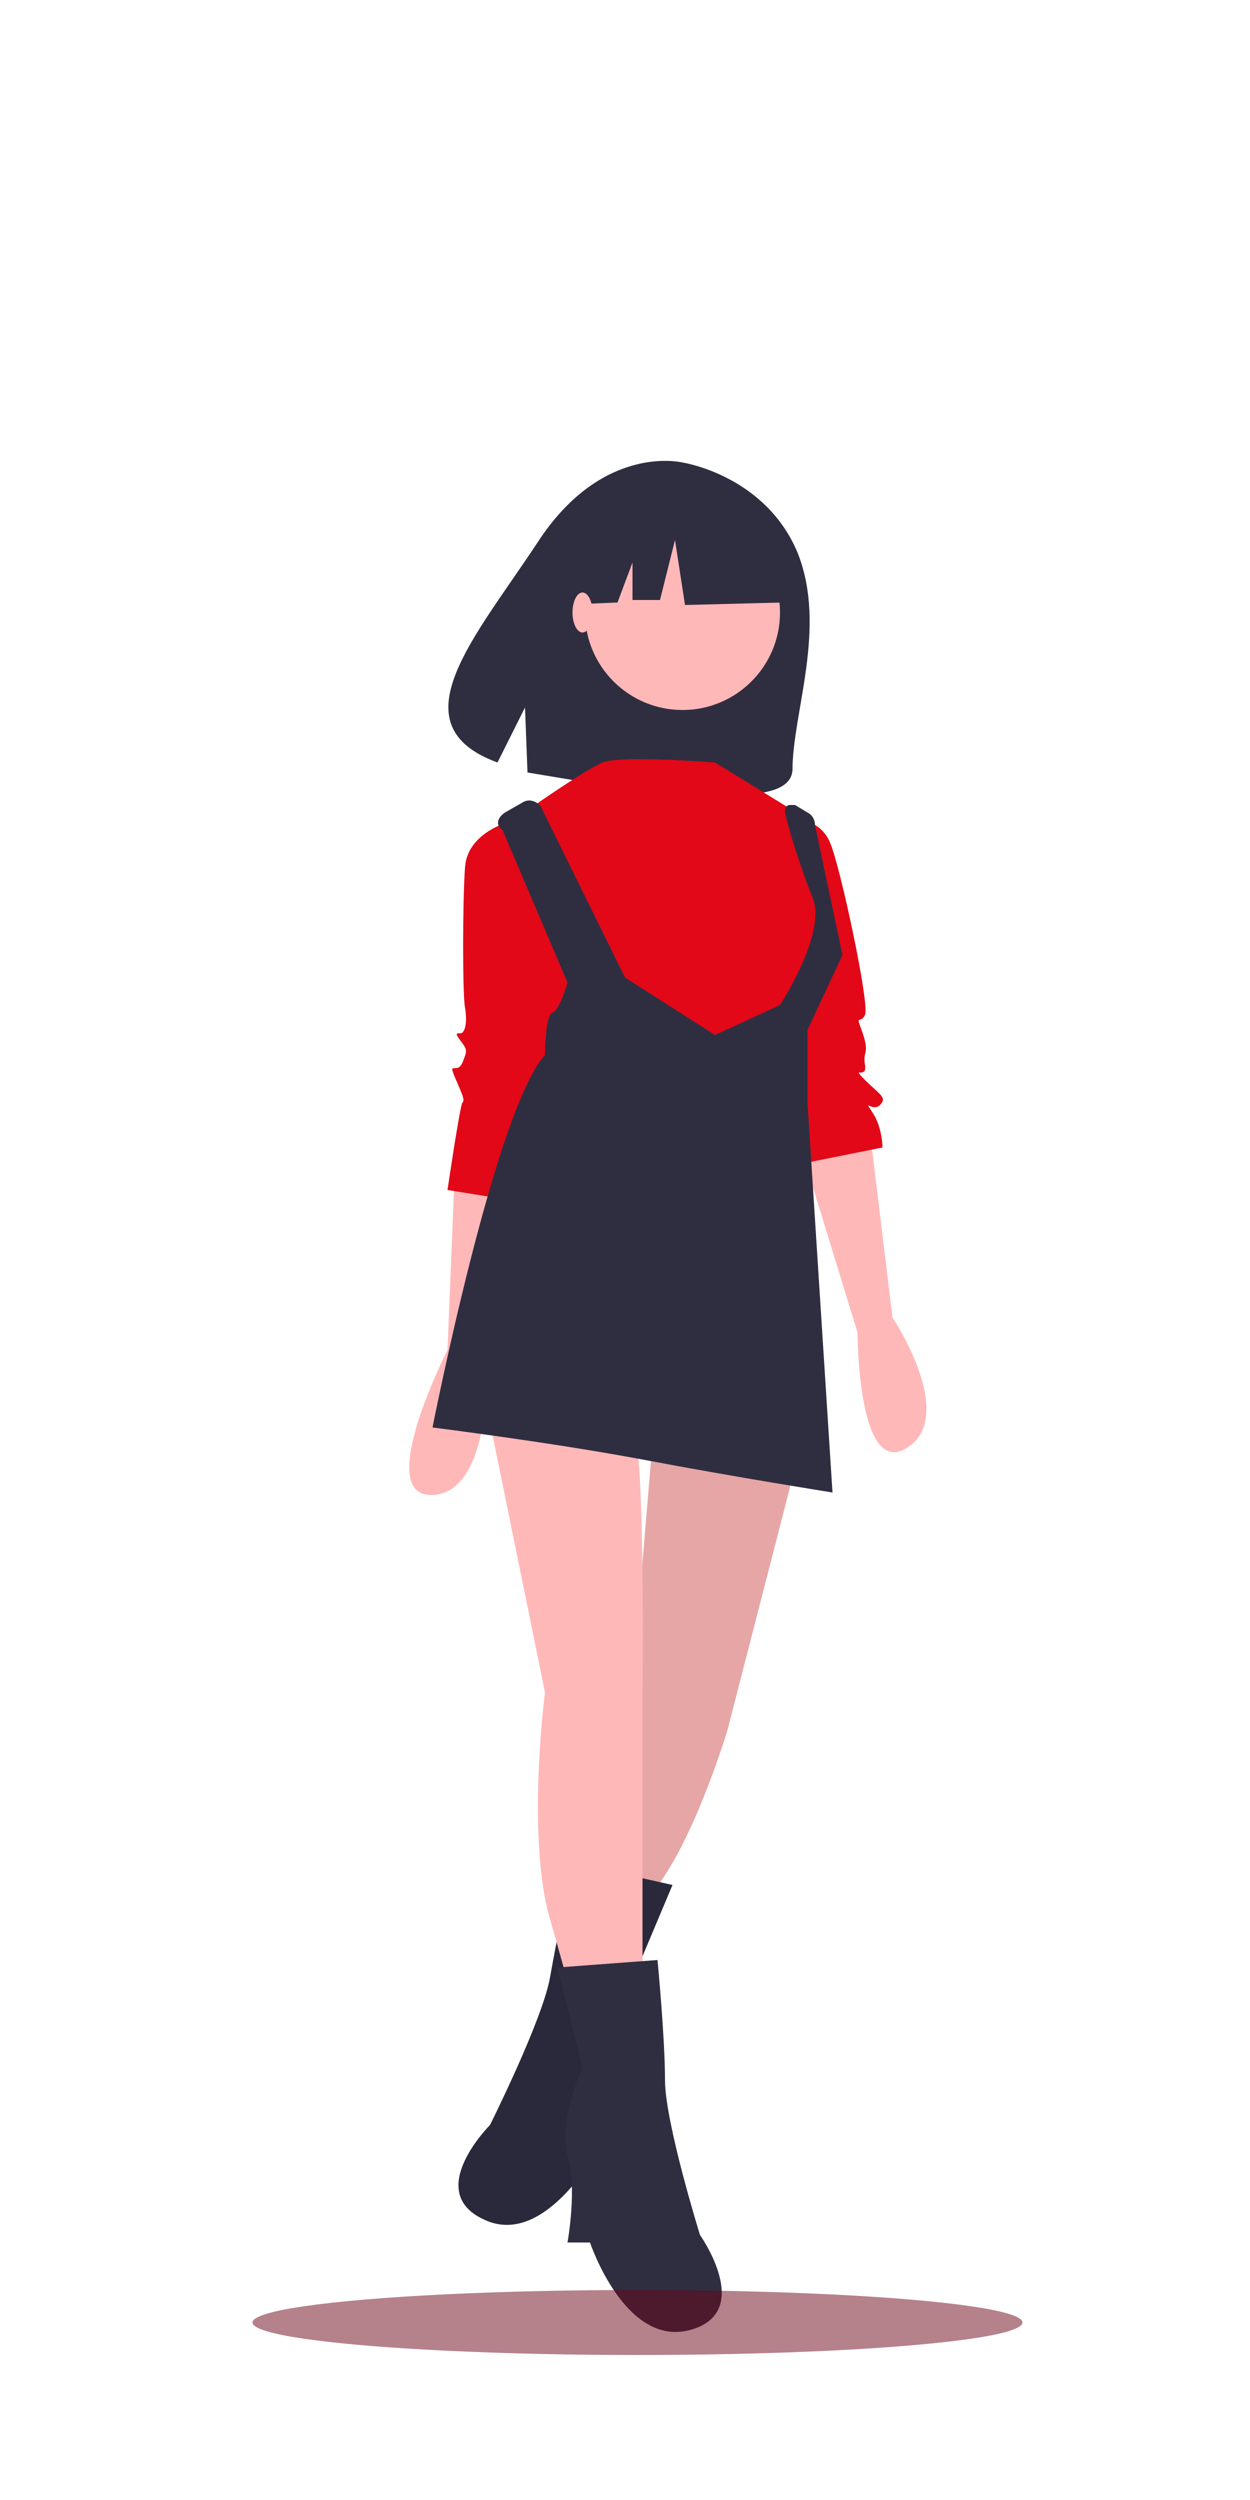 <?xml version="1.0" encoding="utf-8"?>
<!-- Generator: Adobe Illustrator 22.1.0, SVG Export Plug-In . SVG Version: 6.00 Build 0)  -->
<svg version="1.1" id="Layer_1" xmlns="http://www.w3.org/2000/svg" xmlns:xlink="http://www.w3.org/1999/xlink" x="0px" y="0px"
	 viewBox="0 0 50 100" style="enable-background:new 0 0 50 100;" xml:space="preserve">
<style type="text/css">
	.st0{fill:#2F2E41;}
	.st1{fill:#FFB8B8;}
	.st2{opacity:0.1;enable-background:new    ;}
	.st3{fill:#E20817;}
	.st4{display:none;}
	.st5{display:inline;}
	.st6{fill:#CCCCCC;}
	.st7{opacity:0.5;fill:#6D0519;}
</style>
<g id="Layer_1_1_">
	<path class="st0" d="M31.9,22.1c-1.3-3.1-4.6-3.6-4.6-3.6s-3.2-0.8-5.8,3.2c-2.5,3.8-5.7,7.3-1.6,8.8l1.1-2.2l0.1,2.6
		c0.6,0.1,1.2,0.2,1.8,0.3c4.5,0.5,8.7,1.2,8.8-0.4C31.7,28.5,33.1,25.1,31.9,22.1z"/>
	<path class="st1" d="M18.2,46.6L17.9,54c0,0-3,5.9-0.6,5.8c2.5-0.1,2.2-5.8,2.2-5.8l0.9-6.9L18.2,46.6z"/>
	<path class="st1" d="M34.8,45.3l0.9,7.4c0,0,2.6,3.9,0.6,5.2s-2-4.6-2-4.6L32,45.8L34.8,45.3z"/>
	<path class="st1" d="M31.7,59.1l-2.6,10.1c0,0-1.2,4-2.7,6.1l-0.6,1.2l-2.3-0.3l1.6-6.5l1-12L31.7,59.1z"/>
	<path class="st2" d="M31.7,59.1l-2.6,10.1c0,0-1.2,4-2.7,6.1l-0.6,1.2l-2.3-0.3l1.6-6.5l1-12L31.7,59.1z"/>
	<path class="st0" d="M22.9,74.5l4,0.9l-1.6,3.8c0,0,0.7,2.3,0,3.5c-0.6,1.2-0.5,3.4-0.5,3.4L23.9,86c0,0-2.1,3.9-4.5,2.8
		c-2.5-1.1,0.2-3.8,0.2-3.8s2.1-4.2,2.4-5.9S22.9,74.5,22.9,74.5z"/>
	<path class="st2" d="M22.9,74.5l4,0.9l-1.6,3.8c0,0,0.7,2.3,0,3.5c-0.6,1.2-0.5,3.4-0.5,3.4L23.9,86c0,0-2.1,3.9-4.5,2.8
		c-2.5-1.1,0.2-3.8,0.2-3.8s2.1-4.2,2.4-5.9S22.9,74.5,22.9,74.5z"/>
	<path class="st1" d="M19.6,56.9l2.2,10.8c0,0-0.7,5.3,0.1,8.7l0.9,3.2h2.9V67.9c0,0,0.1-9.5-0.3-10.3C25,56.9,19.6,56.9,19.6,56.9z
		"/>
	<path class="st0" d="M26.3,78.4l-4,0.3l1,4c0,0-1,2.2-0.6,3.5s0,3.5,0,3.5h0.9c0,0,1.4,4.2,4,3.5s0.4-3.8,0.4-3.8s-1.4-4.5-1.4-6.2
		S26.3,78.4,26.3,78.4z"/>
	<circle class="st1" cx="27.3" cy="24.5" r="3.9"/>
	<path class="st3" d="M28.6,30.5c0,0-3.8-0.3-4.5,0s-2.7,1.7-2.7,1.7l1,9.1l8.2,1.7l1.3-1.9l1.3-2.7l-0.6-3.5l-0.1-2L28.6,30.5z"/>
	<path class="st3" d="M20.6,32.8c0,0-1.9,0.4-2,1.9c-0.1,1.4-0.1,5.1,0,5.6c0.1,0.6,0,0.9-0.1,1s-0.4-0.1-0.1,0.3
		c0.3,0.4,0.3,0.4,0.1,0.9s-0.6-0.1-0.3,0.6c0.3,0.7,0.4,0.9,0.3,1s-0.6,3.5-0.6,3.5l2.5,0.4l2.5-8.5L20.6,32.8z"/>
	<path class="st3" d="M31.9,32.8c0.6,0,1.1,0.4,1.3,0.9c0.4,0.9,1.6,6.5,1.4,6.9s-0.4-0.1-0.1,0.7c0.3,0.9,0,0.7,0.1,1.3
		s-0.6,0,0,0.6s0.9,0.7,0.6,1c-0.3,0.3-0.7-0.3-0.3,0.3s0.4,1.4,0.4,1.4l-3.5,0.7l-1-8.1L31.9,32.8z"/>
	<path class="st0" d="M20.2,32.5l0.7-0.4c0.3-0.2,0.7,0,0.8,0.3l0,0l3.3,6.7l3.6,2.3l2.6-1.2c0,0,1.9-2.9,1.3-4.3
		c-0.4-1-0.9-2.5-1.1-3.4c0-0.1,0-0.3,0.2-0.3c0.1,0,0.2,0,0.2,0l0.5,0.3c0.2,0.1,0.3,0.3,0.3,0.5l1.1,5.2l-1.4,3v2.9l1,15.6
		c0,0-3.8-0.6-7.5-1.3s-8.5-1.3-8.5-1.3s2.5-12.7,4.5-14.9c0,0,0-1.6,0.3-1.7c0.3-0.1,0.6-1.2,0.6-1.2l-2.6-6.1
		C19.8,33,19.9,32.7,20.2,32.5z"/>
	<polygon class="st0" points="31.1,21 27.8,19.3 23.2,20 22.3,24.2 24.7,24.1 25.3,22.5 25.3,24 26.4,24 27,21.6 27.4,24.2 
		31.3,24.1 	"/>
	<ellipse class="st1" cx="23.3" cy="24.5" rx="0.4" ry="0.8"/>
</g>
<g id="Layer_2_1_" class="st4">
	<g class="st5">
		<path class="st1" d="M-22.4,57.3c0.1,1.3,0,2.7-0.2,4c0,0-1.6,3.5,0.2,5.1s5.1-4.7,5.1-4.7c-0.2-1.4-0.4-2.7,0-3.5L-22.4,57.3z"/>
		<path class="st1" d="M-20,100.8v4.9c0,0-0.7,9.1,0,11.3l-0.2,4.2h2.4l0.7-5.1c0,0,2-6.4,1.3-10.4l0.4-4.9H-20z"/>
		<path class="st1" d="M-23.5,100.8v4.9c0,0,0.7,9.1,0,11.3l0.2,4.2h-2.4l-0.7-5.1c0,0-2-6.4-1.3-10.4l-0.4-4.9H-23.5z"/>
		<path class="st0" d="M-29.2,82.5c0,0-1.3,8.4-0.4,13.3s0.9,6.4,0.9,6.4l5.5-0.2l1.6-9.1l1.3,9.3l6.7-1.1c0,0,0-7.1,0.2-8.7
			S-13.2,82-13.2,82L-29.2,82.5z"/>
		<path class="st0" d="M-17.3,121.2c0,0-2.4-1.6-3.5,0v2.7c0,0-0.9,2,2.2,1.6s2-2,2-2L-17.3,121.2z"/>
		<path class="st0" d="M-26.2,121.2c0,0,2.4-1.6,3.5,0v2.7c0,0,0.9,2-2.2,1.6s-2-2-2-2L-26.2,121.2z"/>
		<circle class="st1" cx="-19.5" cy="56" r="3.5"/>
		<path class="st3" d="M-21.1,64.4l-1.5-3.6l-1.6,0.7l-2,11.5l0.2,11.1c0,0,10.2-0.4,11.5,0.2S-16,62.7-16,62.7l-1.3-1.7L-21.1,64.4
			z"/>
		<path class="st0" d="M-22.4,59.5c0,0-3.4,0.9-3.4,2.2c0,0-3.3,0.7-3.3,1.3s-0.2,17.5-0.2,17.5s-2,3.8-0.4,6.9l-0.2,1.8l4.4,0.4
			l3.1-27.3V59.5z"/>
		<path class="st0" d="M-17.6,59.5c0,0,3.4,0.9,3.4,2.2c0,0,3.3,0.7,3.3,1.3s0.2,17.5,0.2,17.5s2,3.8,0.4,6.9l0.2,1.8l-4.4,0.4
			l-3.1-27.3L-17.6,59.5z"/>
		<path class="st0" d="M-16.6,51.3c0,0,0.2-0.9-0.9-0.4c0,0-1.3-1.6-2.7-0.4c0,0-2.7-0.4-2.7,1.8s-0.1,3-0.1,3s0.8-2.1,2.3-1.8
			c0.9,0.1,1.5,0,1.8-0.1s0.6-0.1,0.9,0c0.4,0.1,0.7,0.4,0.9,0.8c0.1,0.3,0.3,0.6,0.5,0.9c0.3,0.4,0.5,0.8,0.6,1.2l0,0l0.4-2.6
			c0,0,0.2-1.3-0.4-1.8C-16,51.8-15.8,51.1-16.6,51.3z"/>
		<path class="st1" d="M-33.2,86.3c0,0-1.3,5.1,0.7,4.7s1.6-4.9,1.6-4.9L-33.2,86.3z"/>
		<path class="st1" d="M-6.8,86.3c0,0,1.3,5.1-0.7,4.7S-9,86.1-9,86.1L-6.8,86.3z"/>
		<path class="st0" d="M-28,63.1l-0.6-0.5c0,0-0.7,0-0.9,0.5c-0.2,0.4-3.8,11.5-3.8,11.5s-1.1,5.8-0.4,9.3l0.2,2.7h3.1l-0.2-4.2
			l2.2-8.4L-28,63.1z"/>
		<path class="st0" d="M-12,63.1l0.6-0.5c0,0,0.7,0,0.9,0.5s3.8,11.5,3.8,11.5s1.1,5.8,0.4,9.3l-0.2,2.7h-3.1l0.2-4.2l-2.2-8.4
			L-12,63.1z"/>
	</g>
	<g class="st5">
		<polygon class="st1" points="-61.5,122.4 -63.7,122.4 -64,113.9 -61.5,113.9 		"/>
		<path class="st0" d="M-60.9,124.5H-68v-0.1c0-1.5,1.2-2.8,2.8-2.8l0,0l0,0h4.3L-60.9,124.5z"/>
		<polygon class="st1" points="-49.1,122.4 -47,122.4 -46.6,113.9 -49.1,113.9 		"/>
		<path class="st0" d="M-49.7,121.7h4.3l0,0c1.5,0,2.8,1.2,2.8,2.8l0,0v0.1h-7.1V121.7z"/>
		<path class="st0" d="M-49.1,121.3c-0.4,0-0.7-0.3-0.8-0.6L-55.3,97c0-0.1-0.1-0.2-0.3-0.2l0,0c-0.1,0-0.2,0.1-0.3,0.2l-5,23.5
			c-0.1,0.4-0.4,0.6-0.8,0.6H-64c-0.4,0-0.8-0.4-0.8-0.8l0,0l1.8-29.8l0.7-0.2l0,0l14,0.1l3,29.8c0,0.4-0.3,0.8-0.7,0.9l0,0
			L-49.1,121.3C-49,121.3-49.1,121.3-49.1,121.3z"/>
		<circle class="st1" cx="-54.9" cy="58.5" r="4.4"/>
		<path class="st6" d="M-57.6,93.7c-0.8,0-1.5-0.1-2.3-0.3c-1.3-0.4-2.4-1.3-3-2.6c-0.1-0.2-0.1-0.4-0.1-0.6
			c0.5-1.7,2.8-10.2,1.3-17.1c-0.4-1.9-0.1-3.9,1-5.6c1.1-1.6,2.7-2.8,4.6-3.1l0,0c0.2,0,0.5-0.1,0.7-0.1c2.1-0.3,4.2,0.4,5.8,1.9
			s2.4,3.6,2.3,5.8l-1.1,18.4c0,0.3-0.2,0.5-0.4,0.7C-50,91.8-54,93.7-57.6,93.7z"/>
		<path class="st1" d="M-61.9,90.7c0.9-0.5,1.3-1.6,0.9-2.6c-0.1-0.1-0.1-0.2-0.2-0.3l1.4-14h-3.1L-64,87.5
			c-0.8,0.7-0.9,1.9-0.2,2.7C-63.7,90.9-62.7,91.1-61.9,90.7z"/>
		<path class="st6" d="M-59.6,67.1L-59.6,67.1c1.3,0.3,2.1,1.4,2,2.7l-0.4,6.1c0,0.4-0.4,0.7-0.8,0.7c-0.1,0-0.1,0-0.2,0l-5-1.6
			c-0.4-0.1-0.6-0.5-0.5-0.9l0,0l2.1-5.3C-62,67.6-60.8,66.9-59.6,67.1z"/>
		<path class="st0" d="M-49.9,55.3c-0.9-2.4-3.4-3.7-5.9-3.3l1.4,1.1c-1.7,0.1-3.5-0.1-4.8,1.1c0.4,0,0.9,0.8,1.3,0.8
			c-0.7,0-1.4,0.5-1.7,1.2s-0.4,1.4-0.2,2.1c0.1,0.7,1.2,2.4,1.5,3.1c-0.1-1.7,3.4-5.9,5.1-5.5c-0.9,0.3-1.6,0.9-2.1,1.6
			c1.1-0.6,2.4-0.8,3.7-0.6c0.3,0.1,0.6,0.1,0.9,0c0.6-0.1,1-0.7,0.8-1.3c0-0.2-0.1-0.3-0.2-0.5L-49.9,55.3z"/>
		<path class="st1" d="M-55.4,82.9c0.1,0,0.2,0,0.3,0.1l6.7-5.8l-0.4-2.1l3.1-1l1.1,3.7c0.2,0.6-0.1,1.3-0.6,1.6l-8.5,5.4
			c0,1-0.8,1.9-1.8,1.9s-1.9-0.8-1.9-1.8s0.8-1.9,1.8-1.9C-55.6,82.9-55.5,82.9-55.4,82.9z"/>
		<path class="st6" d="M-49.6,67.4L-49.6,67.4c1.3-0.3,2.5,0.4,2.9,1.7l2,5.8c0.1,0.4-0.1,0.8-0.4,0.9c-0.1,0-0.1,0-0.2,0l-5.4,0.6
			c-0.4,0-0.7-0.2-0.8-0.6c0,0,0,0,0-0.1l-0.2-5.7C-51.7,68.7-50.9,67.6-49.6,67.4z"/>
	</g>
</g>
<ellipse class="st7" cx="25.5" cy="92.9" rx="15.4" ry="1.3"/>
</svg>
